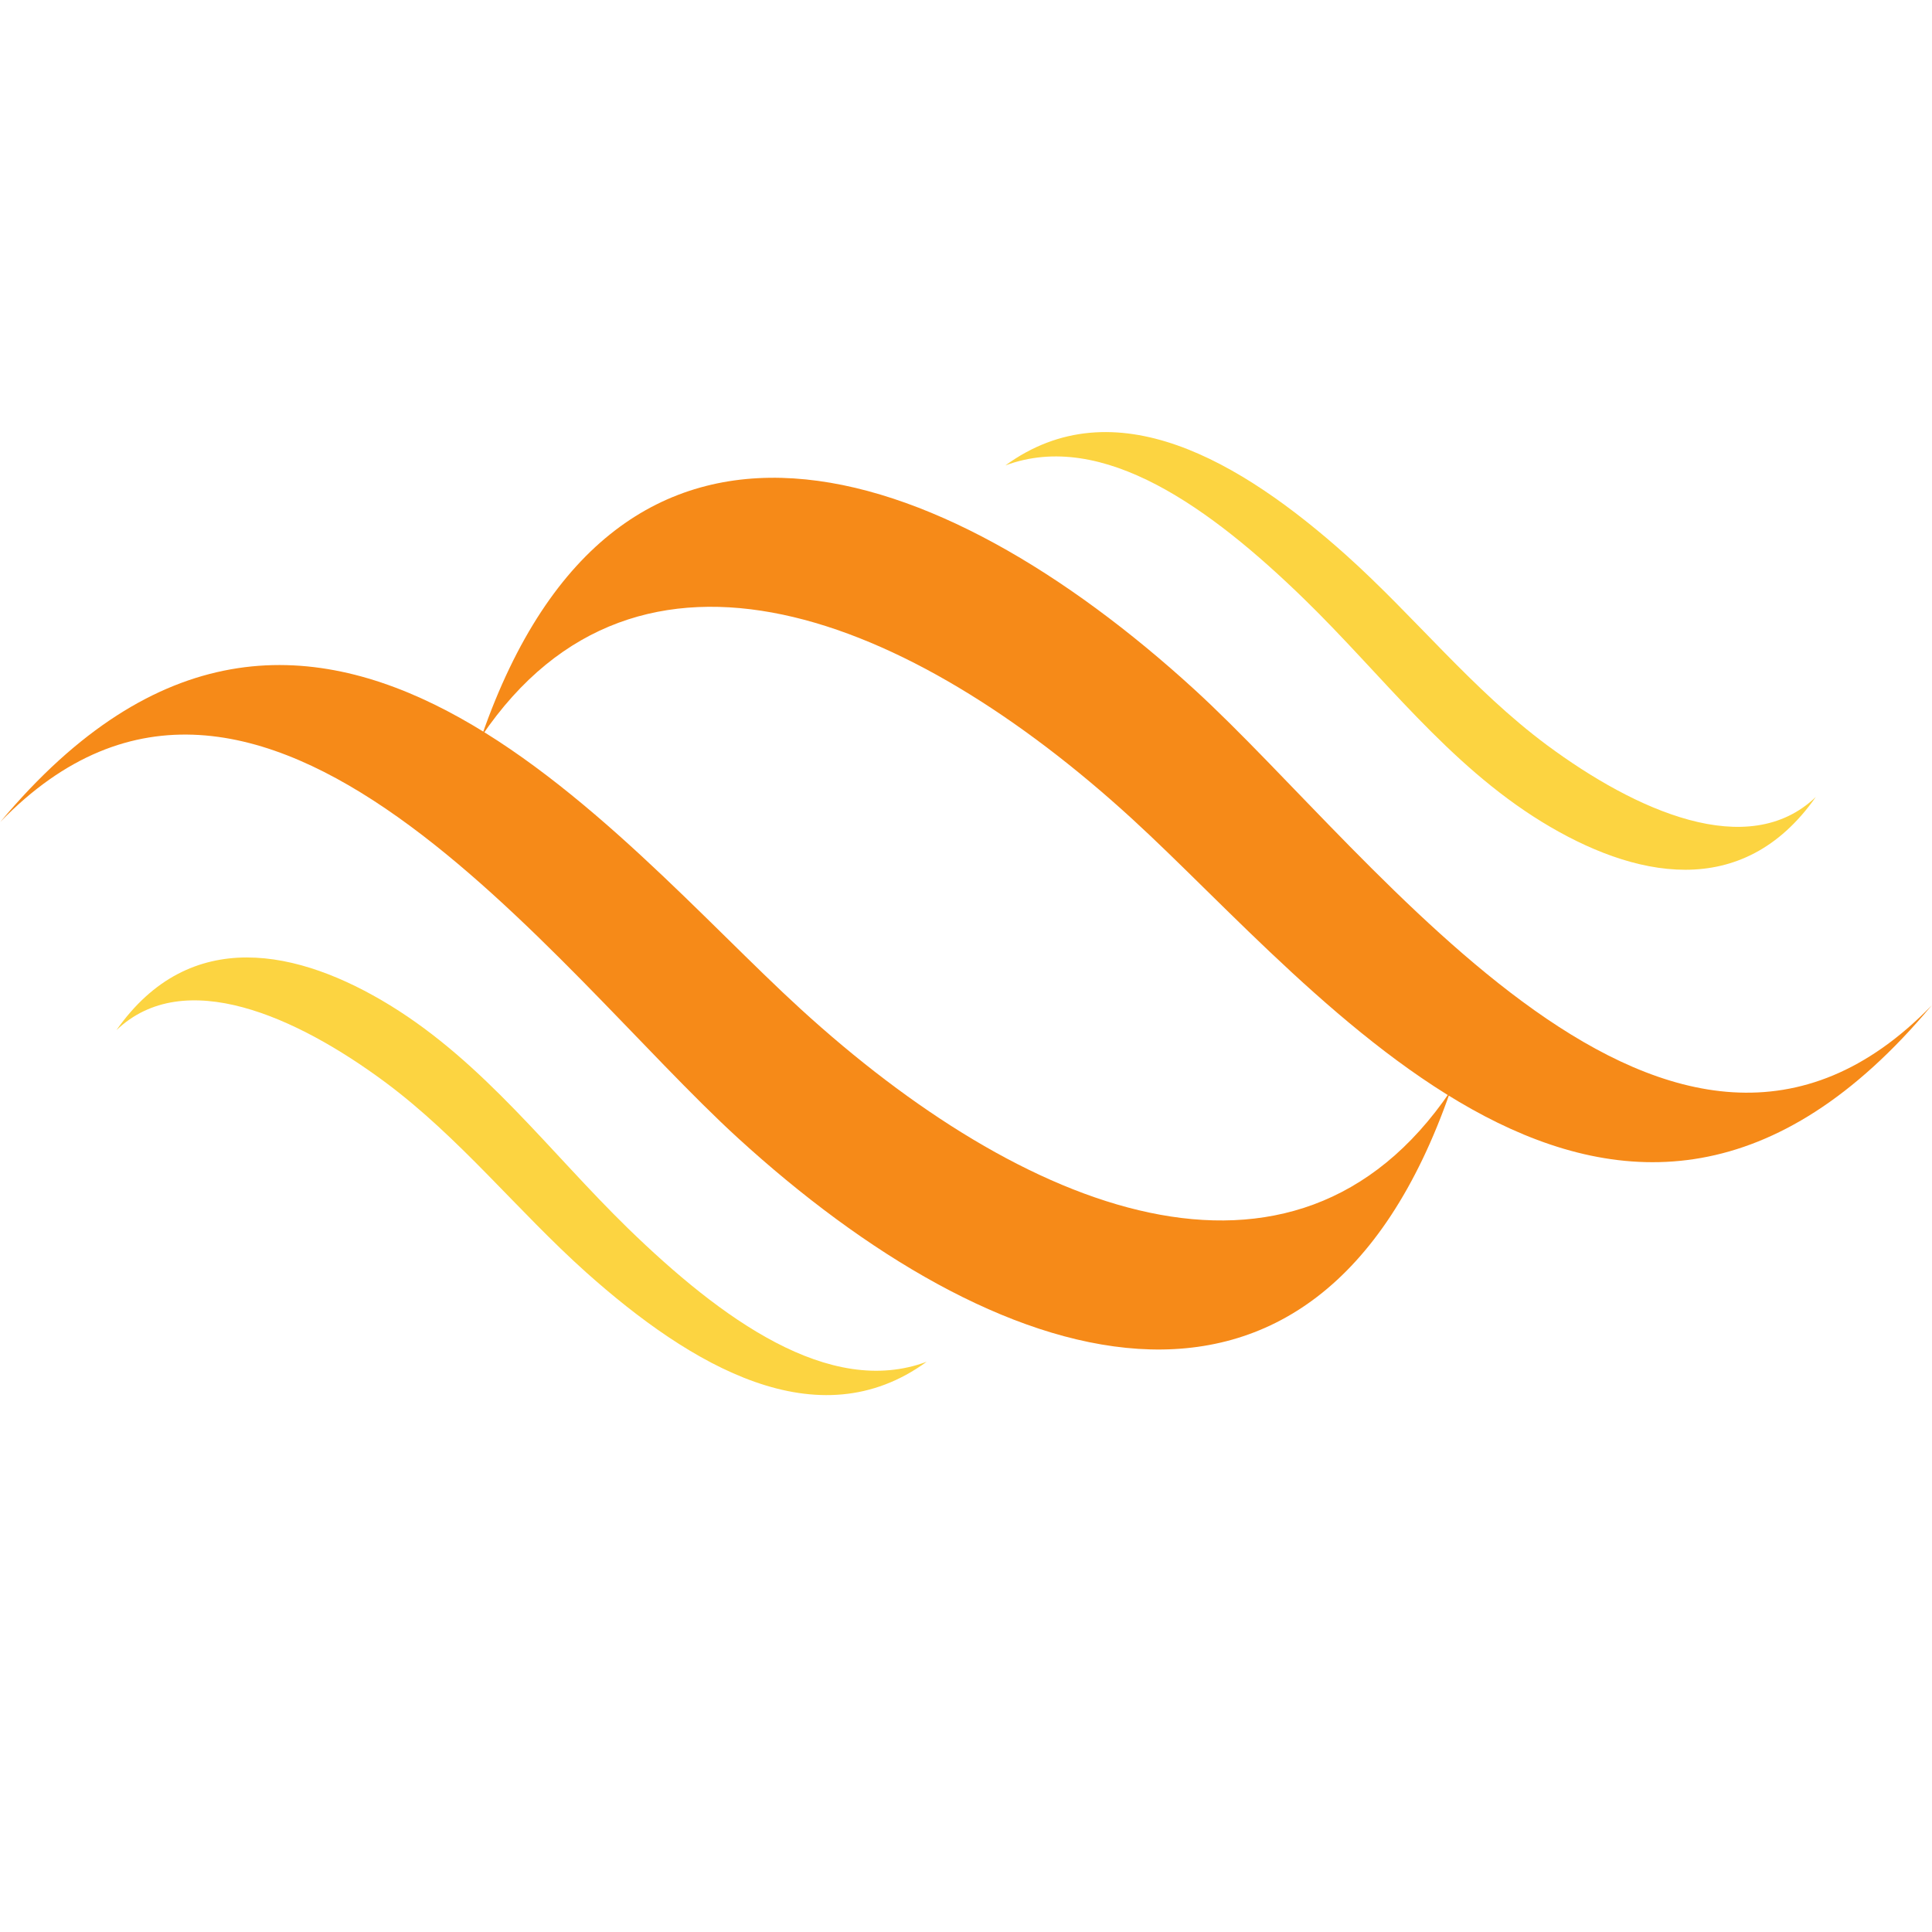 <?xml version="1.0" encoding="UTF-8"?><svg xmlns="http://www.w3.org/2000/svg" xmlns:xlink="http://www.w3.org/1999/xlink" contentScriptType="text/ecmascript" width="375" zoomAndPan="magnify" contentStyleType="text/css" viewBox="0 0 375 375" height="375" preserveAspectRatio="xMidYMid meet" version="1.0"><defs><clipPath id="clip-0"><path d="M 93.41 92.277 L 374.938 92.277 L 374.938 225.926 L 93.41 225.926 Z M 93.41 92.277 " clip-rule="nonzero"/></clipPath></defs><path fill="rgb(98.819%, 83.139%, 25.49%)" d="M 75.723 195.137 C 58.082 184.328 36.902 179.555 22.59 199.965 C 35.695 187.41 57.59 197.328 74.723 210.02 C 89.234 220.797 100.352 234.934 113.75 246.945 C 134.176 265.188 158.758 279.68 179.867 264.316 C 160.973 271.367 139.91 255.934 121.867 238.398 C 106.695 223.602 94.02 206.371 75.723 195.137 " fill-opacity="1" fill-rule="evenodd"/><path fill="rgb(96.469%, 54.12%, 9.409%)" d="M 0.074 159.52 C 50.398 107.672 107.648 188.379 143.23 220.887 C 192.562 265.977 255.031 287.953 281.508 211.824 C 251.043 256.742 198.266 235.023 155.398 195.844 C 118.934 162.539 60.691 87 0.074 159.52 " fill-opacity="1" fill-rule="evenodd"/><path fill="rgb(98.819%, 83.139%, 25.49%)" d="M 299.289 159.531 C 316.93 170.336 338.129 175.109 352.445 154.695 C 339.316 167.254 317.434 157.336 300.289 144.645 C 285.777 133.863 274.66 119.746 261.262 107.73 C 240.84 89.477 216.27 74.969 195.148 90.336 C 214.039 83.297 235.102 98.727 253.148 116.281 C 268.34 131.062 280.992 148.297 299.289 159.531 " fill-opacity="1" fill-rule="evenodd"/><g clip-path="url(#clip-0)"><path fill="rgb(96.469%, 54.12%, 9.409%)" d="M 374.938 195.148 C 324.633 247.004 267.367 166.285 231.781 133.781 C 182.445 88.703 119.984 66.715 93.504 142.859 C 123.969 97.918 176.762 119.652 219.613 158.82 C 256.082 192.133 314.324 267.664 374.938 195.148 " fill-opacity="1" fill-rule="evenodd"/></g></svg>